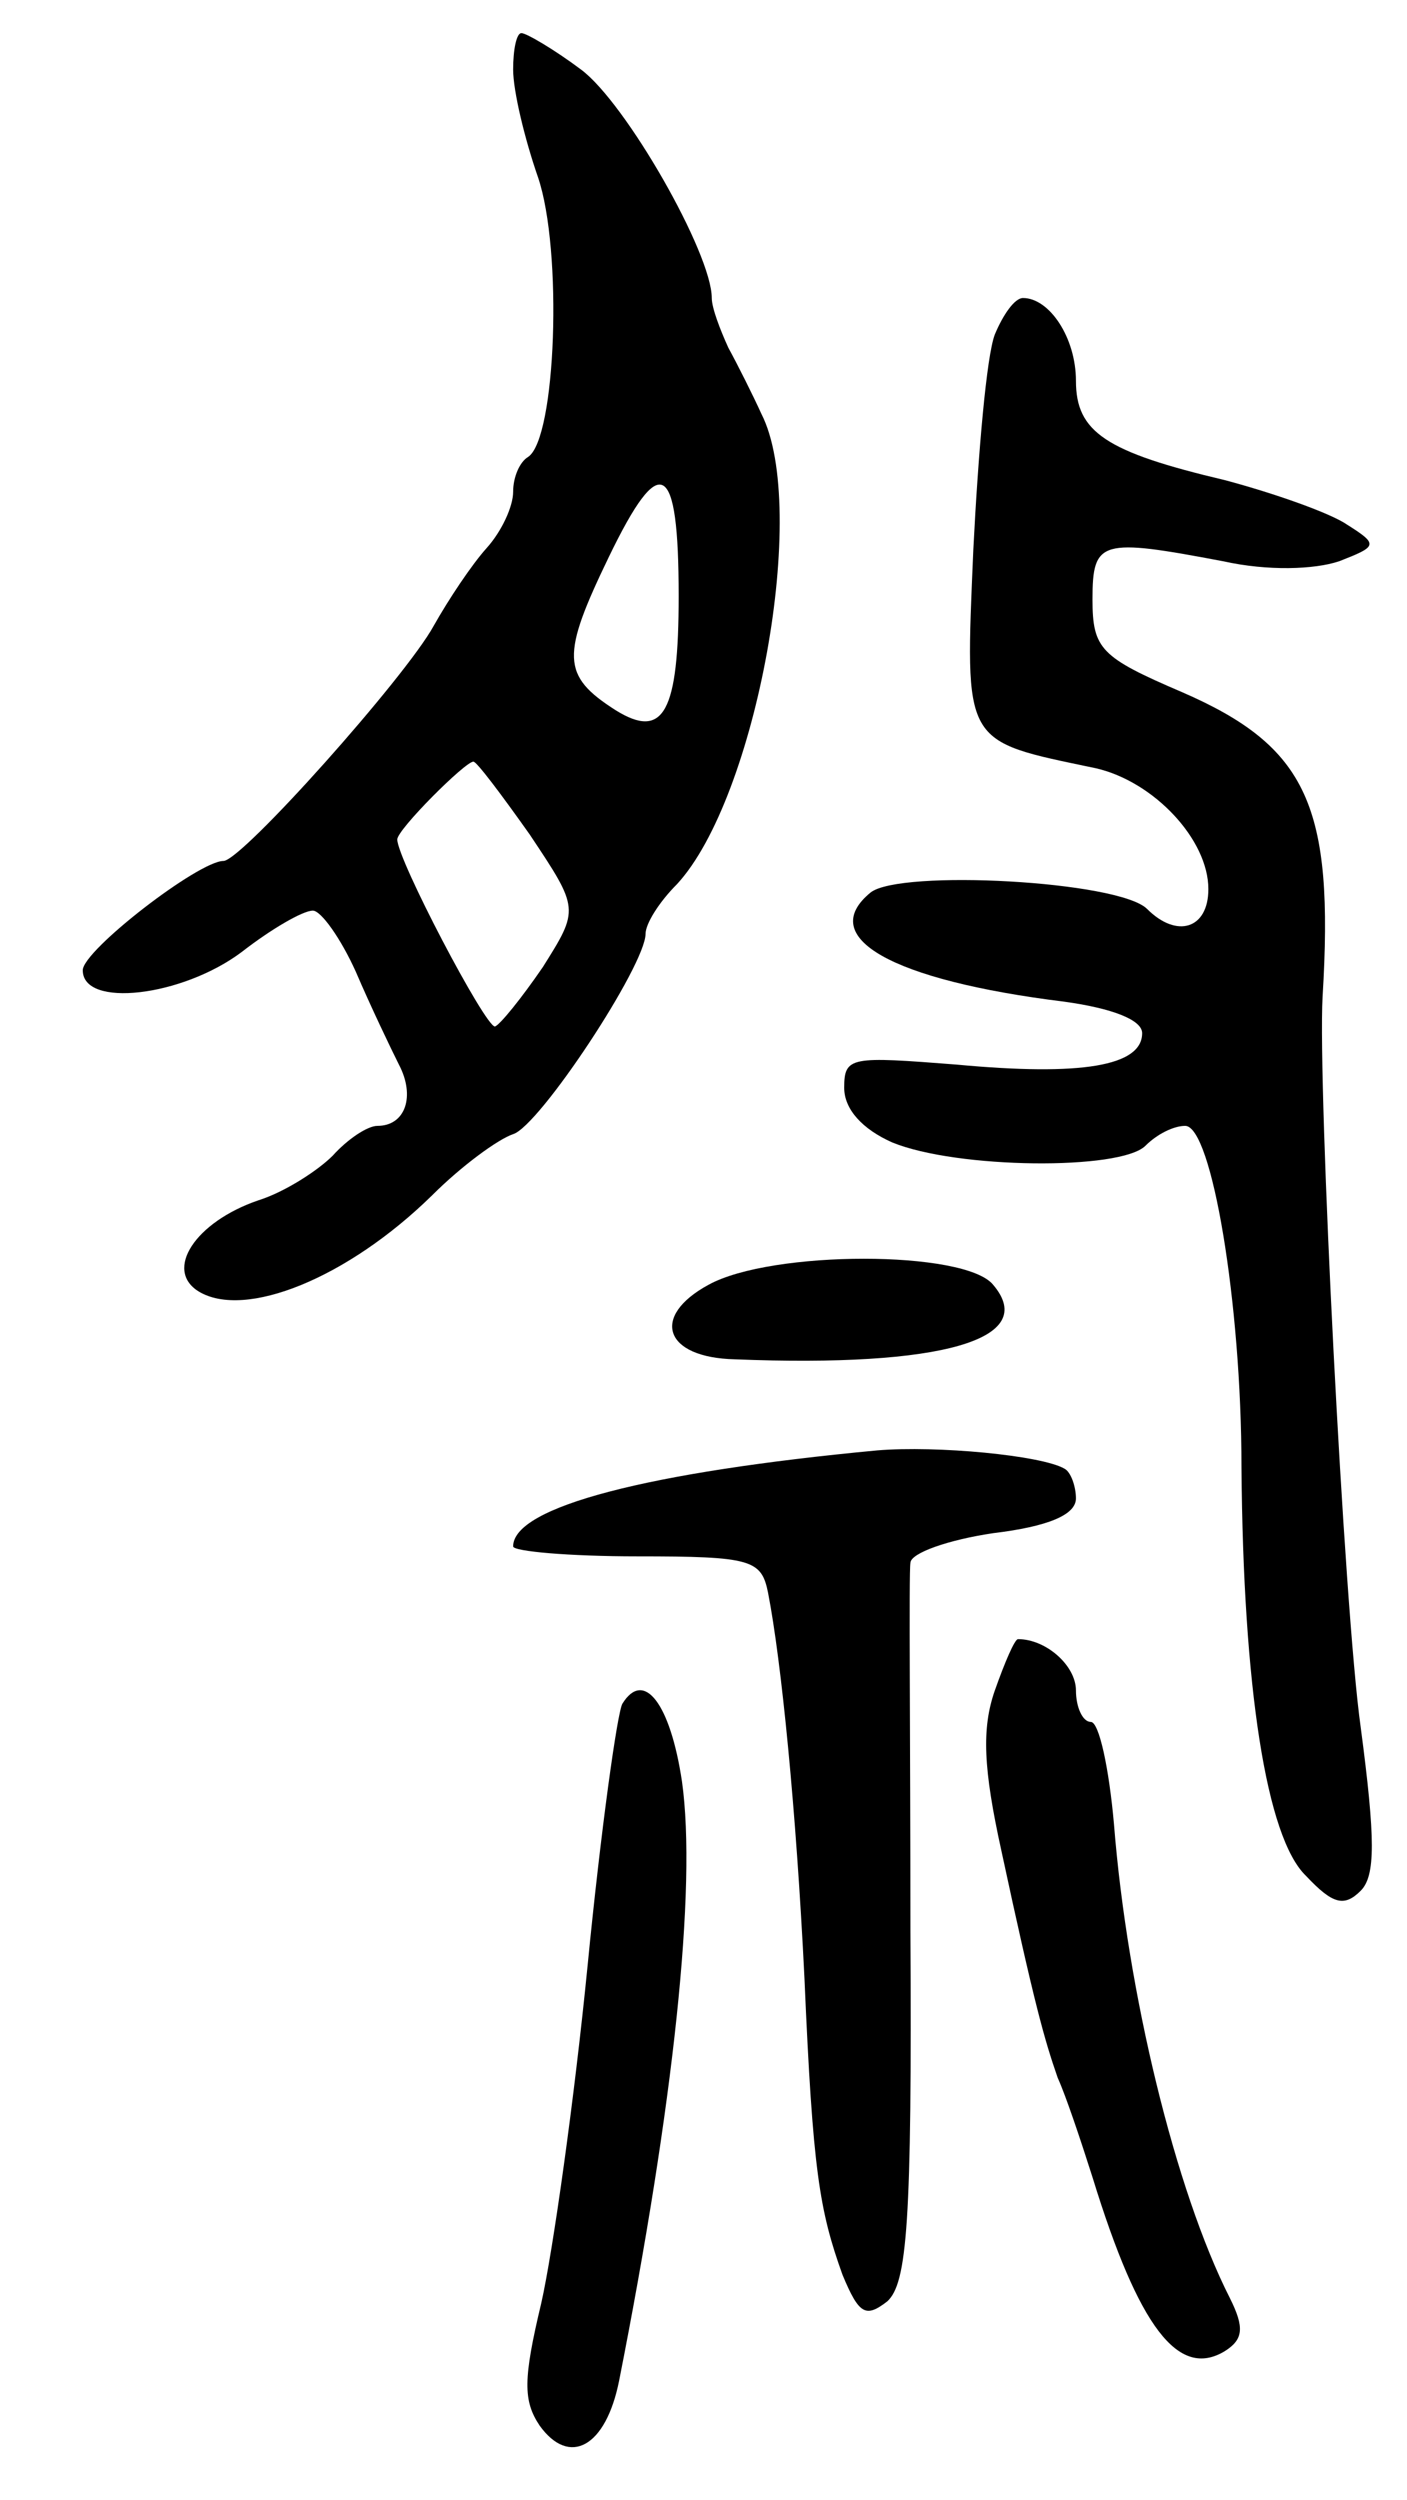 <svg version="1.0" xmlns="http://www.w3.org/2000/svg"
 width="85pt" height="151pt" viewBox="0 0 85 151"
 preserveAspectRatio="xMidYMid meet">
<g transform="translate(0,151) scale(0.1,-0.1)"
fill="#000000" stroke="none">
<path d="M310 1468 c0 -13 7 -42 15 -65 15 -44 11 -158 -6 -169 -5 -3 -9 -12
-9 -21 0 -9 -7 -24 -16 -34 -9 -10 -23 -31 -32 -47 -17 -31 -116 -142 -127
-142 -15 0 -85 -54 -85 -66 0 -23 60 -16 96 11 18 14 37 25 43 25 5 0 17 -17
26 -37 9 -21 21 -46 26 -56 10 -19 4 -37 -13 -37 -6 0 -18 -8 -27 -18 -9 -9
-29 -22 -45 -27 -38 -13 -57 -42 -36 -55 28 -17 90 8 141 58 18 18 40 34 49
37 16 5 80 102 80 121 0 6 8 19 19 30 48 52 80 227 51 284 -5 11 -14 29 -20
40 -5 11 -10 24 -10 30 0 27 -52 118 -79 138 -16 12 -33 22 -36 22 -3 0 -5
-10 -5 -22z m100 -318 c0 -70 -9 -87 -38 -69 -33 21 -33 33 -4 93 31 64 42 58
42 -24z m-90 -144 c30 -45 30 -45 8 -80 -13 -19 -26 -35 -29 -36 -6 0 -59 101
-59 113 0 6 41 47 46 47 2 0 17 -20 34 -44z"/>
<path d="M601 1308 c-5 -13 -10 -71 -13 -130 -5 -119 -7 -115 74 -132 35 -8
68 -43 68 -73 0 -24 -19 -30 -37 -12 -17 17 -149 24 -167 10 -33 -27 12 -53
117 -66 29 -4 47 -11 47 -19 0 -20 -37 -26 -112 -19 -64 5 -68 5 -68 -14 0
-13 11 -25 29 -33 39 -16 138 -17 153 -2 7 7 17 12 24 12 16 0 34 -107 34
-206 1 -133 15 -224 39 -247 16 -17 23 -19 33 -9 9 9 9 31 0 99 -10 71 -26
387 -23 441 7 115 -9 151 -85 184 -49 21 -54 26 -54 56 0 36 5 37 79 23 27 -6
55 -5 70 0 23 9 24 10 5 22 -10 7 -44 19 -74 27 -72 17 -90 29 -90 60 0 26
-16 50 -32 50 -5 0 -12 -10 -17 -22z"/>
<path d="M428 734 c-35 -19 -27 -44 16 -45 125 -5 184 12 156 45 -17 21 -134
21 -172 0z"/>
<path d="M530 634 c-138 -13 -220 -34 -220 -58 0 -3 34 -6 75 -6 69 0 75 -2
79 -22 8 -41 17 -131 22 -233 5 -116 9 -140 23 -179 10 -24 14 -26 27 -16 12
11 15 47 14 224 0 116 -1 216 0 222 0 6 23 14 50 18 33 4 50 11 50 21 0 7 -3
16 -7 18 -14 8 -77 14 -113 11z"/>
<path d="M601 489 c-8 -23 -7 -47 4 -97 20 -93 26 -114 34 -137 5 -11 14 -38
21 -60 28 -91 52 -122 80 -105 11 7 12 14 3 32 -33 65 -62 185 -70 286 -3 34
-9 62 -14 62 -5 0 -9 9 -9 19 0 15 -18 31 -35 31 -2 0 -8 -14 -14 -31z"/>
<path d="M376 481 c-3 -5 -13 -76 -21 -158 -8 -81 -21 -173 -28 -204 -11 -46
-11 -59 -1 -74 18 -25 40 -13 48 27 33 167 47 298 38 362 -7 47 -23 68 -36 47z"/>
</g>
</svg>
